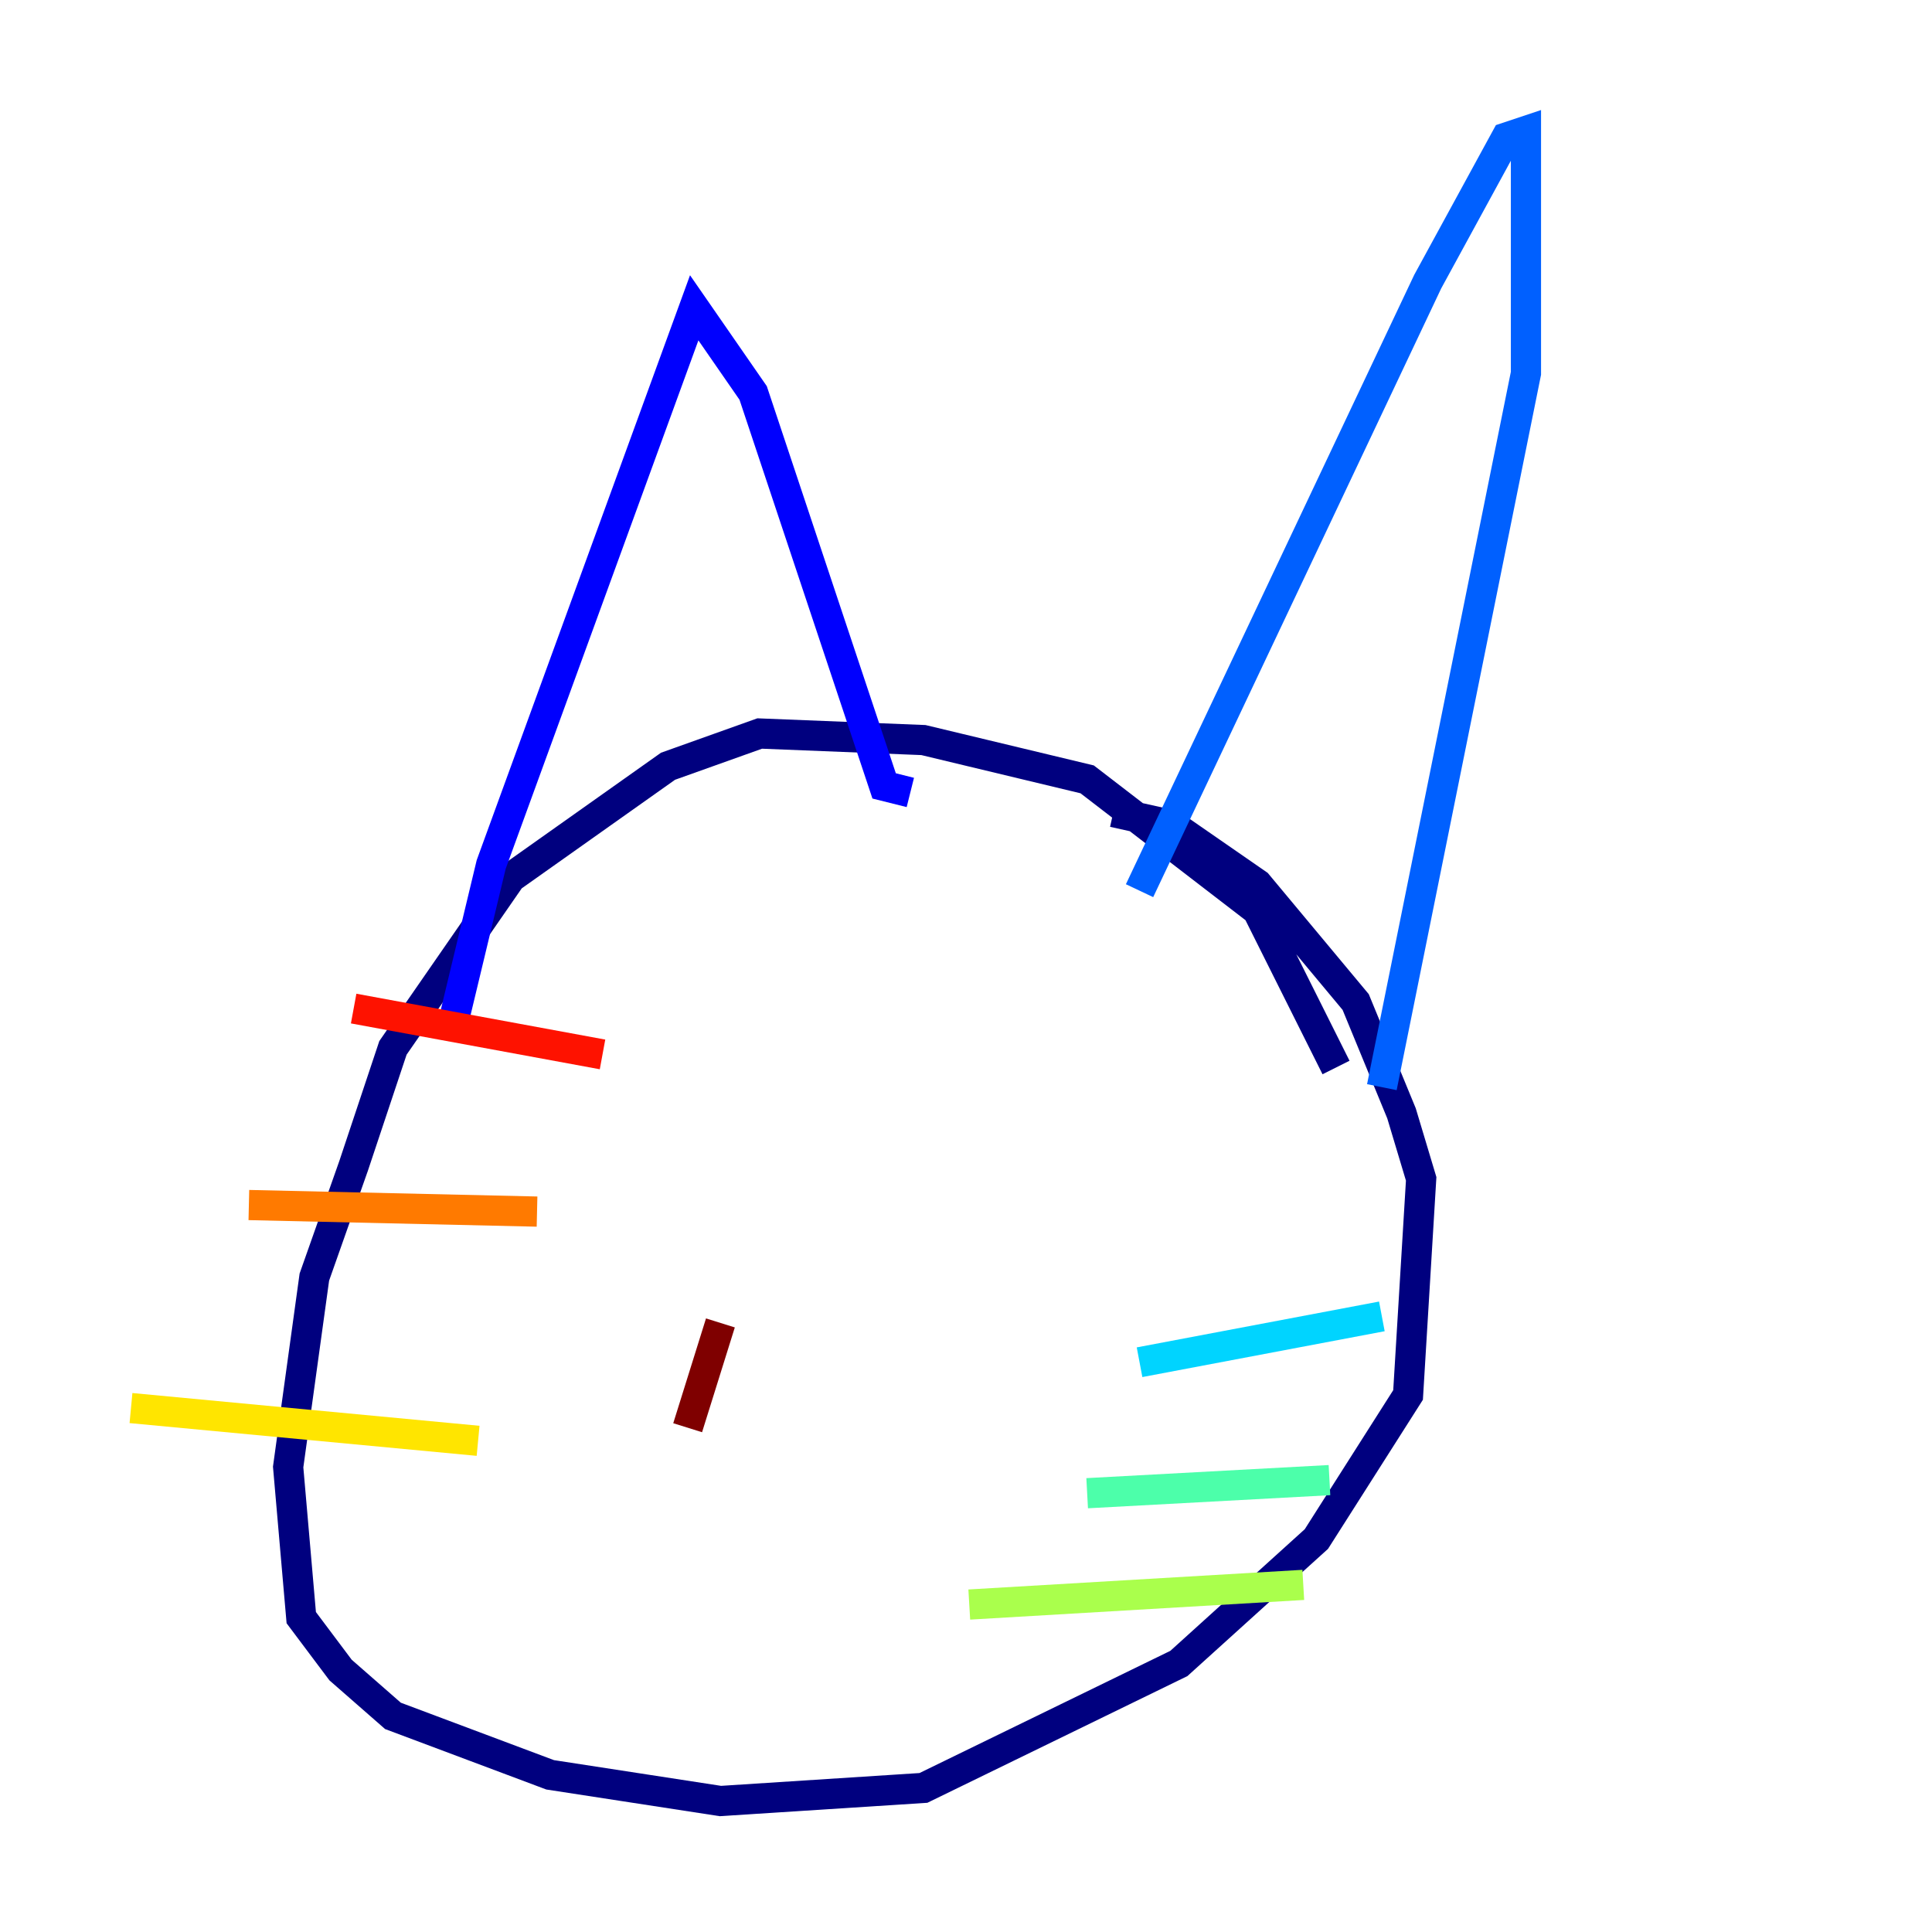 <?xml version="1.0" encoding="utf-8" ?>
<svg baseProfile="tiny" height="128" version="1.2" viewBox="0,0,128,128" width="128" xmlns="http://www.w3.org/2000/svg" xmlns:ev="http://www.w3.org/2001/xml-events" xmlns:xlink="http://www.w3.org/1999/xlink"><defs /><polyline fill="none" points="88.515,70.725 83.308,60.312 72.027,51.634 61.18,49.031 50.332,48.597 44.258,50.766 33.844,58.142 26.034,69.424 23.43,77.234 20.827,84.61 19.091,97.193 19.959,107.173 22.563,110.644 26.034,113.681 36.447,117.586 47.729,119.322 61.18,118.454 78.102,110.21 87.214,101.966 93.288,92.42 94.156,78.102 92.854,73.763 89.817,66.386 83.308,58.576 77.668,54.671 73.763,53.803" stroke="#00007f" stroke-width="2" /><polyline fill="none" points="29.939,68.122 32.542,57.275 45.993,20.393 49.898,26.034 58.576,52.068 60.312,52.502" stroke="#0000fe" stroke-width="2" /><polyline fill="none" points="75.498,59.01 94.59,18.658 99.797,9.112 101.098,8.678 101.098,24.732 91.552,72.027" stroke="#0060ff" stroke-width="2" /><polyline fill="none" points="75.498,90.251 91.552,87.214" stroke="#00d4ff" stroke-width="2" /><polyline fill="none" points="72.027,98.929 88.081,98.061" stroke="#4cffaa" stroke-width="2" /><polyline fill="none" points="64.217,106.305 86.346,105.003" stroke="#aaff4c" stroke-width="2" /><polyline fill="none" points="8.678,93.288 31.675,95.458" stroke="#ffe500" stroke-width="2" /><polyline fill="none" points="16.488,79.837 35.58,80.271" stroke="#ff7a00" stroke-width="2" /><polyline fill="none" points="23.43,66.82 39.919,69.858" stroke="#fe1200" stroke-width="2" /><polyline fill="none" points="47.729,87.647 45.559,94.59" stroke="#7f0000" stroke-width="2" /></svg>